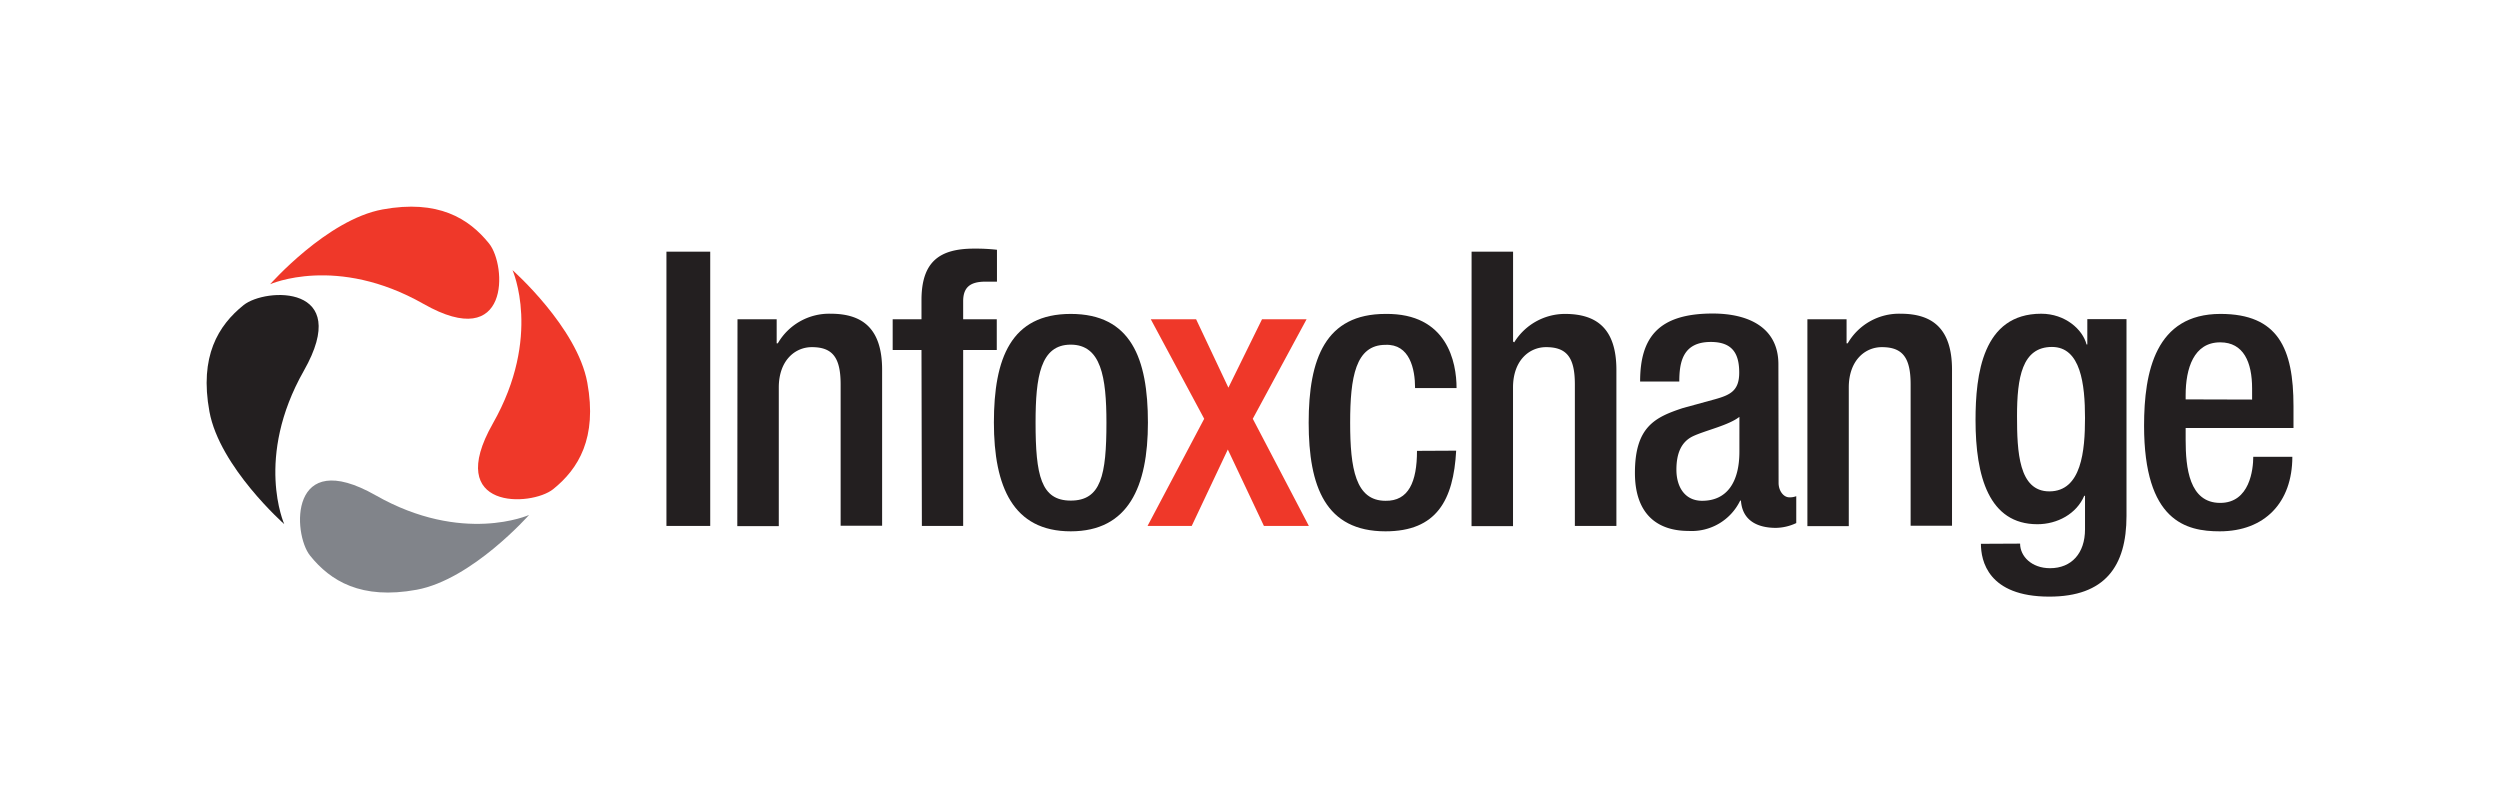 <svg id="Layer_1" data-name="Layer 1" xmlns="http://www.w3.org/2000/svg" viewBox="0 0 520.68 166.46"><title>askizzy-icon-logo-infoxchange</title><rect width="520.68" height="166.46" style="fill:none"/><path d="M110.19,107.25s-13.83,6.21-31.93-4.08-17.33,8-13.68,12.55c4.24,5.28,10.65,9.23,22.19,7.11S110.19,107.25,110.19,107.25Z" style="fill:#81848a"/><path d="M250.8,87.22,239.68,66.5h9.44l6.72,14.24,7-14.24h9.28l-11.2,20.72,11.68,22.32h-9.36l-7.52-15.92-7.52,15.92H239Z" style="fill:#ef3829"/><path d="M56.26,59.2S70.09,53,88.2,63.29s17.33-8,13.67-12.56c-4.23-5.27-10.65-9.22-22.19-7.11S56.26,59.2,56.26,59.2Z" style="fill:#ef3829"/><path d="M106.74,56.26s6.2,13.83-4.09,31.94,8,17.33,12.56,13.68c5.27-4.24,9.22-10.66,7.11-22.19S106.74,56.26,106.74,56.26Z" style="fill:#ef3829"/><path d="M138.8,52.42h9.12v57.12H138.8Z" style="fill:#231f20"/><path d="M153.6,66.5h8.16v5H162a12.35,12.35,0,0,1,11-6.16c6.56,0,10.72,3,10.72,11.68V109.5h-8.64V80.06c0-5.6-1.68-7.76-6-7.76-3.52,0-6.88,2.8-6.88,8.4v28.88h-8.64Z" style="fill:#231f20"/><path d="M191.92,72.9h-6V66.5h6v-4c0-8.16,3.92-10.72,11-10.72a39.29,39.29,0,0,1,4.72.24v6.64h-2.4c-3.2,0-4.64,1.2-4.64,4.08V66.5h7v6.4h-7v36.64H192Z" style="fill:#231f20"/><path d="M223,65.38c12.56,0,16.08,9.28,16.08,22.64S235,110.66,223,110.66,207,101.38,207,88,210.56,65.38,223,65.38Zm0,38.88c6.32,0,7.44-5.28,7.44-16.24,0-9.52-1.12-16.24-7.44-16.24S215.68,78.5,215.68,88C215.68,99,216.8,104.26,223,104.26Z" style="fill:#231f20"/><path d="M303.28,93.86c-.56,10.32-4.08,16.8-14.72,16.8-12.48,0-16-9.28-16-22.64s3.52-22.64,16-22.64c12.88-.16,14.8,10.08,14.8,15.44h-8.64c0-4-1.12-9.2-6.16-9-6.24,0-7.36,6.72-7.36,16.24s1.12,16.24,7.36,16.24c4.8.08,6.56-3.92,6.56-10.4Z" style="fill:#231f20"/><path d="M306.49,52.42h8.64V71.14l.24.16a12.45,12.45,0,0,1,10.56-5.92c6.56,0,10.72,3,10.72,11.68v32.48H328V80.06c0-5.6-1.68-7.76-6-7.76-3.52,0-6.88,2.8-6.88,8.4v28.88h-8.64Z" style="fill:#231f20"/><path d="M370.43,100.58c0,1.6,1,3,2.24,3a3.6,3.6,0,0,0,1.44-.24v5.6a10.31,10.31,0,0,1-4.24,1c-3.84,0-7-1.52-7.28-5.68h-.16a11.2,11.2,0,0,1-10.72,6.32c-6.88,0-11.2-3.84-11.2-12.08,0-9.6,4.16-11.6,10-13.52l6.72-1.84c3.12-.88,5-1.76,5-5.52,0-3.92-1.36-6.4-5.92-6.4-5.76,0-6.56,4.08-6.56,8.24h-8.16c0-9.12,3.76-14.16,15.12-14.16,7.6,0,13.68,3,13.68,10.56Zm-8.16-13.76c-2.24,1.76-7,2.8-9.6,4s-3.52,3.76-3.52,7c0,3.6,1.76,6.48,5.36,6.48,5.2,0,7.76-3.92,7.76-10.24Z" style="fill:#231f20"/><path d="M376.43,66.5h8.16v5h.24a12.35,12.35,0,0,1,11-6.16c6.56,0,10.72,3,10.72,11.68V109.5h-8.62V80.06c0-5.6-1.68-7.76-6-7.76-3.52,0-6.88,2.8-6.88,8.4v28.88h-8.62Z" style="fill:#231f20"/><path d="M420.73,113.22c0,2.64,2.4,5.12,6.24,5.12,4.48,0,7.28-3.12,7.28-8.08v-7h-.16c-1.6,3.76-5.6,5.92-9.76,5.92-10.08,0-12.88-9.92-12.88-21.68,0-9.44,1.44-22.16,13.68-22.16,5,0,8.64,3.28,9.44,6.4h.16V66.46h8.16v41c0,10.48-4.48,16.8-16.08,16.8-12.8,0-14.24-7.52-14.24-11Zm6.08-10.88c6.72,0,7.44-8.48,7.44-15.28,0-7-.88-14.8-6.88-14.8-6.24,0-7.28,6.4-7.28,14.4C420.09,94.06,420.43,102.34,426.81,102.34Z" style="fill:#231f20"/><path d="M455.21,89.14v2.48c0,5.76.72,13.12,7.2,13.12,6.16,0,6.88-7,6.88-9.6h8.14c0,9.52-5.76,15.52-15.12,15.52-7,0-15.76-2.08-15.76-22,0-11.28,2.4-23.28,15.92-23.28,12,0,15.2,7.2,15.2,19.2v4.56Zm13.84-5.92V80.9c0-5.44-1.76-9.6-6.64-9.6-5.52,0-7.2,5.44-7.2,11v.88Z" style="fill:#231f20"/><path d="M59.2,109.16S53,95.33,63.28,77.22s-8-17.33-12.55-13.67c-5.27,4.23-9.23,10.65-7.11,22.18S59.2,109.16,59.2,109.16Z" style="fill:#231f20"/></svg>